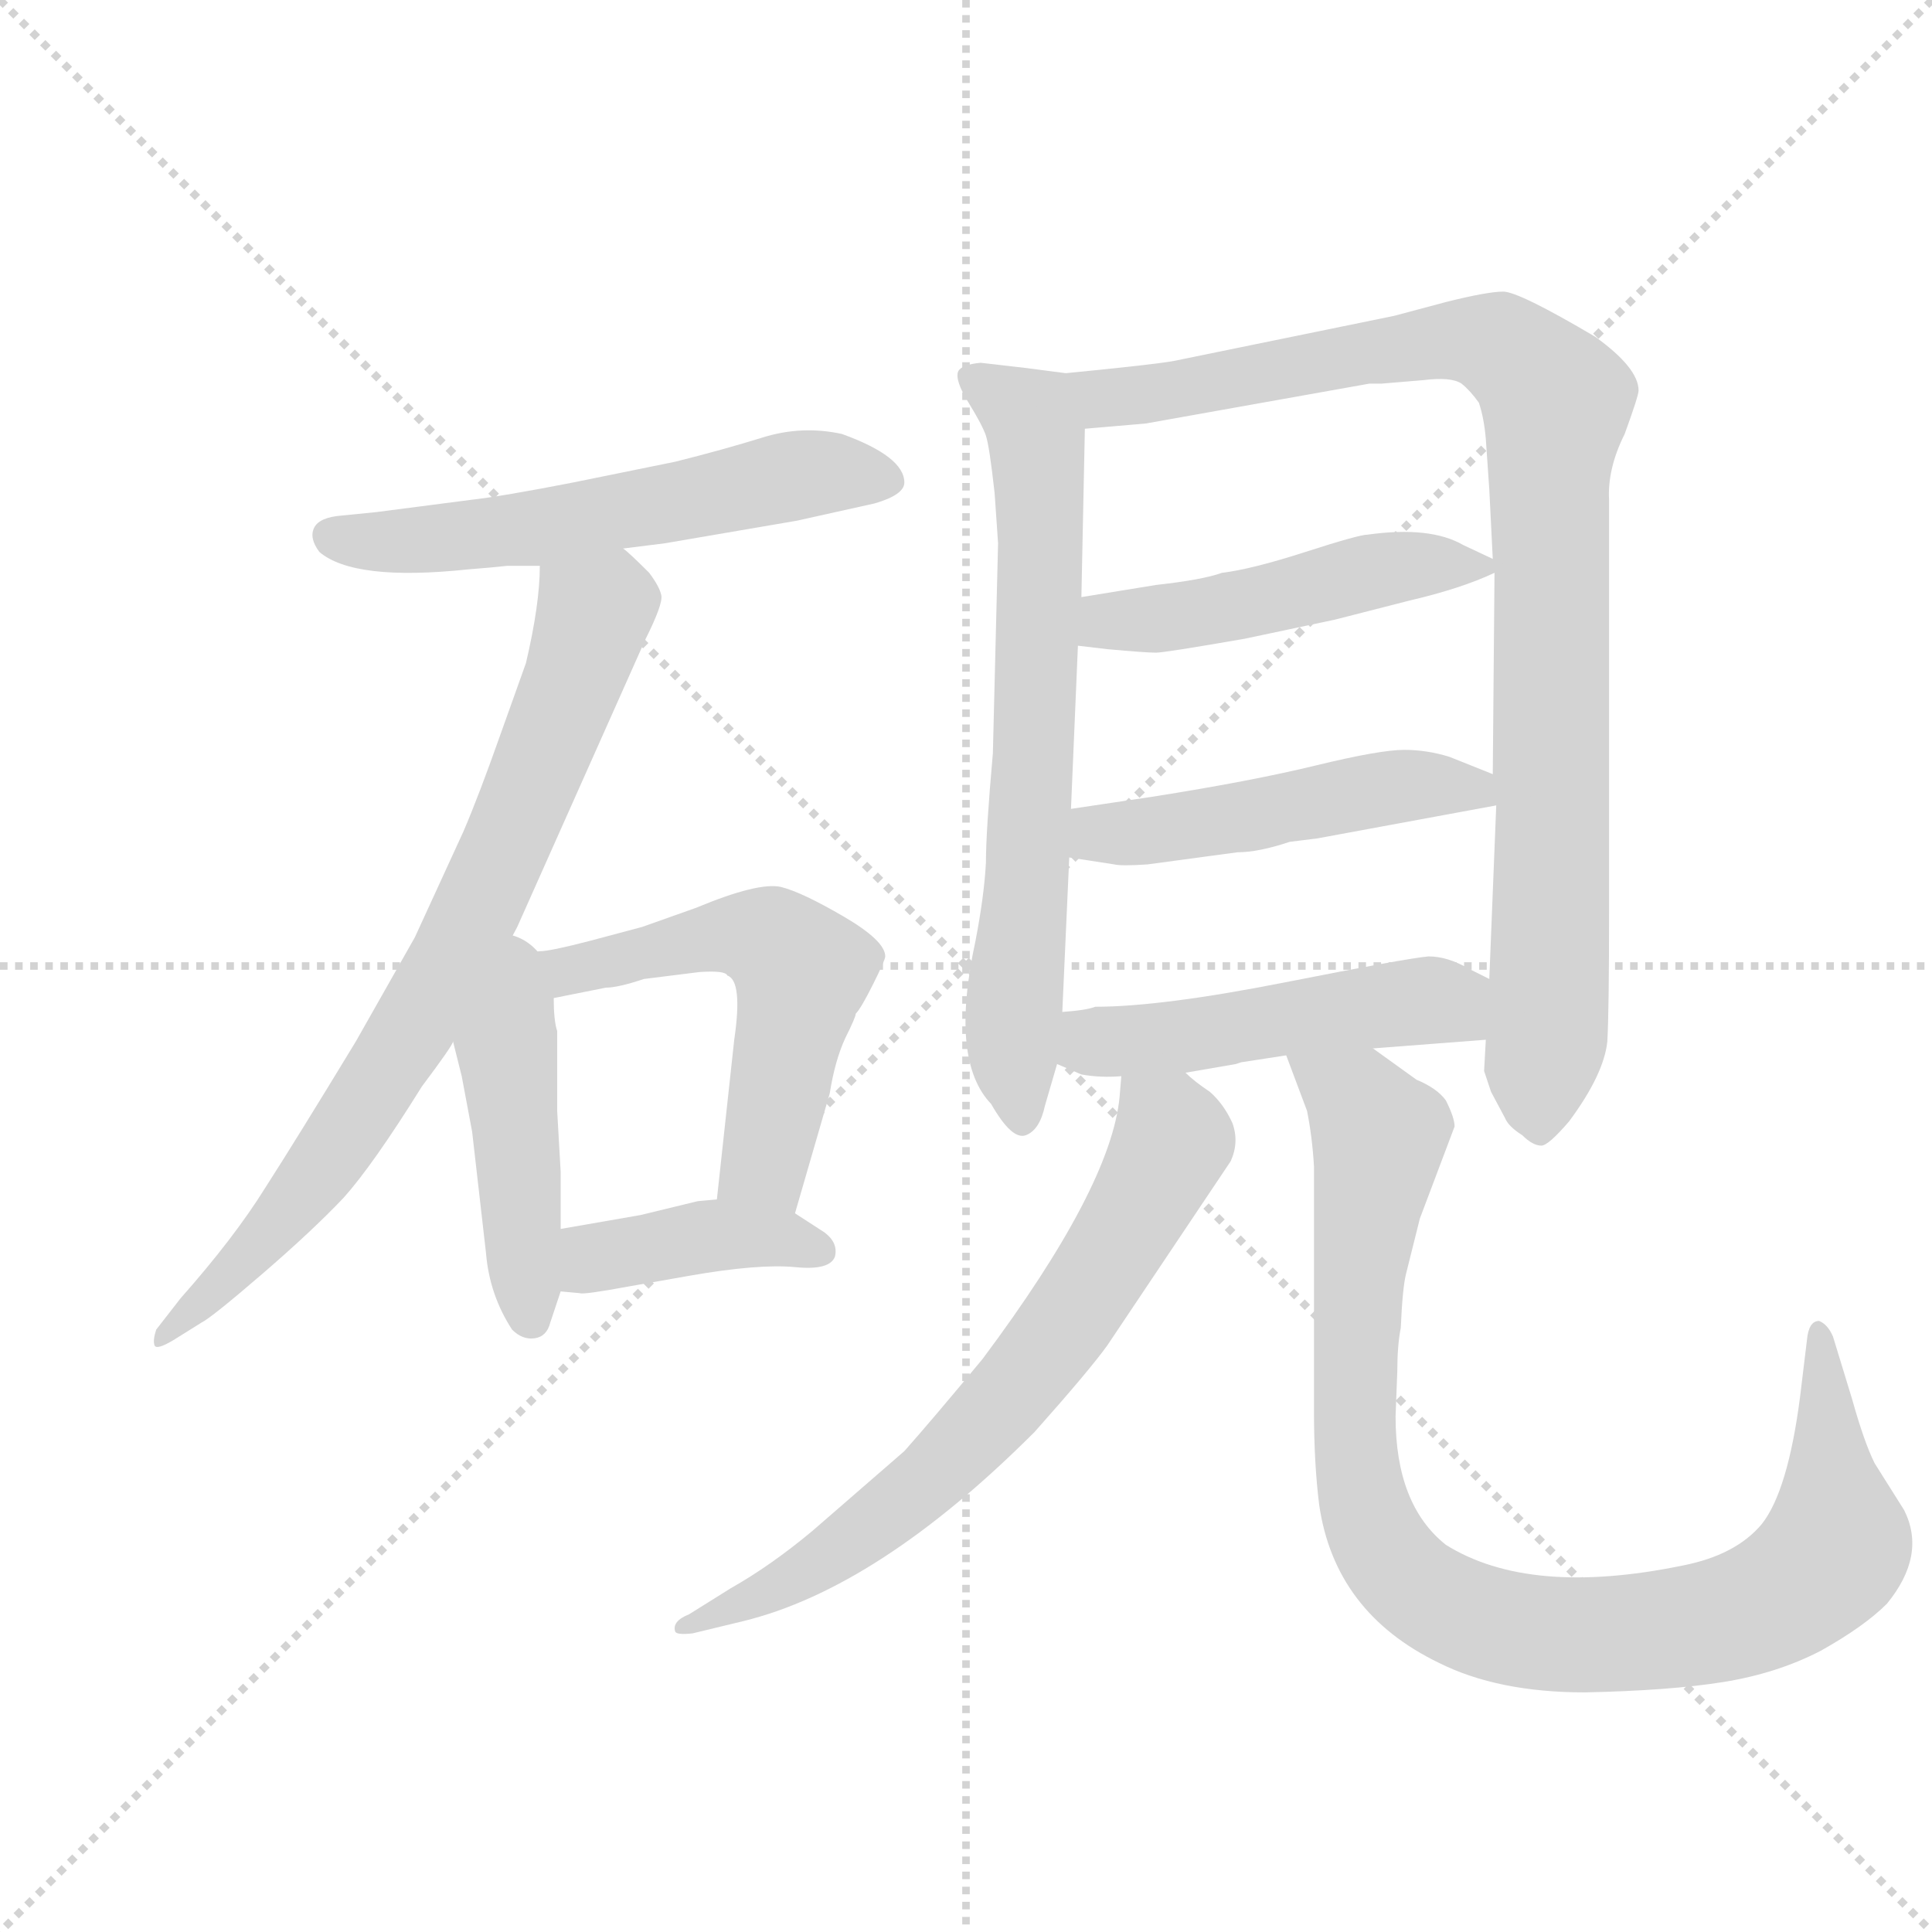 <svg version="1.1" viewBox="0 0 1024 1024" xmlns="http://www.w3.org/2000/svg">
  <g stroke="lightgray" stroke-dasharray="1,1" stroke-width="1" transform="scale(4, 4)">
    <line x1="0" y1="0" x2="256" y2="256"></line>
    <line x1="256" y1="0" x2="0" y2="256"></line>
    <line x1="128" y1="0" x2="128" y2="256"></line>
    <line x1="0" y1="128" x2="256" y2="128"></line>
  </g>
  <g transform="scale(0.92, -0.92) translate(60, -850)">
    <style type="text/css">
      
        @keyframes keyframes0 {
          from {
            stroke: blue;
            stroke-dashoffset: 580;
            stroke-width: 128;
          }
          65% {
            animation-timing-function: step-end;
            stroke: blue;
            stroke-dashoffset: 0;
            stroke-width: 128;
          }
          to {
            stroke: black;
            stroke-width: 1024;
          }
        }
        #make-me-a-hanzi-animation-0 {
          animation: keyframes0 0.722s both;
          animation-delay: 0s;
          animation-timing-function: linear;
        }
      
        @keyframes keyframes1 {
          from {
            stroke: blue;
            stroke-dashoffset: 779;
            stroke-width: 128;
          }
          72% {
            animation-timing-function: step-end;
            stroke: blue;
            stroke-dashoffset: 0;
            stroke-width: 128;
          }
          to {
            stroke: black;
            stroke-width: 1024;
          }
        }
        #make-me-a-hanzi-animation-1 {
          animation: keyframes1 0.884s both;
          animation-delay: 0.722s;
          animation-timing-function: linear;
        }
      
        @keyframes keyframes2 {
          from {
            stroke: blue;
            stroke-dashoffset: 456;
            stroke-width: 128;
          }
          60% {
            animation-timing-function: step-end;
            stroke: blue;
            stroke-dashoffset: 0;
            stroke-width: 128;
          }
          to {
            stroke: black;
            stroke-width: 1024;
          }
        }
        #make-me-a-hanzi-animation-2 {
          animation: keyframes2 0.621s both;
          animation-delay: 1.606s;
          animation-timing-function: linear;
        }
      
        @keyframes keyframes3 {
          from {
            stroke: blue;
            stroke-dashoffset: 568;
            stroke-width: 128;
          }
          65% {
            animation-timing-function: step-end;
            stroke: blue;
            stroke-dashoffset: 0;
            stroke-width: 128;
          }
          to {
            stroke: black;
            stroke-width: 1024;
          }
        }
        #make-me-a-hanzi-animation-3 {
          animation: keyframes3 0.712s both;
          animation-delay: 2.227s;
          animation-timing-function: linear;
        }
      
        @keyframes keyframes4 {
          from {
            stroke: blue;
            stroke-dashoffset: 405;
            stroke-width: 128;
          }
          57% {
            animation-timing-function: step-end;
            stroke: blue;
            stroke-dashoffset: 0;
            stroke-width: 128;
          }
          to {
            stroke: black;
            stroke-width: 1024;
          }
        }
        #make-me-a-hanzi-animation-4 {
          animation: keyframes4 0.58s both;
          animation-delay: 2.939s;
          animation-timing-function: linear;
        }
      
        @keyframes keyframes5 {
          from {
            stroke: blue;
            stroke-dashoffset: 702;
            stroke-width: 128;
          }
          70% {
            animation-timing-function: step-end;
            stroke: blue;
            stroke-dashoffset: 0;
            stroke-width: 128;
          }
          to {
            stroke: black;
            stroke-width: 1024;
          }
        }
        #make-me-a-hanzi-animation-5 {
          animation: keyframes5 0.821s both;
          animation-delay: 3.519s;
          animation-timing-function: linear;
        }
      
        @keyframes keyframes6 {
          from {
            stroke: blue;
            stroke-dashoffset: 968;
            stroke-width: 128;
          }
          76% {
            animation-timing-function: step-end;
            stroke: blue;
            stroke-dashoffset: 0;
            stroke-width: 128;
          }
          to {
            stroke: black;
            stroke-width: 1024;
          }
        }
        #make-me-a-hanzi-animation-6 {
          animation: keyframes6 1.038s both;
          animation-delay: 4.34s;
          animation-timing-function: linear;
        }
      
        @keyframes keyframes7 {
          from {
            stroke: blue;
            stroke-dashoffset: 489;
            stroke-width: 128;
          }
          61% {
            animation-timing-function: step-end;
            stroke: blue;
            stroke-dashoffset: 0;
            stroke-width: 128;
          }
          to {
            stroke: black;
            stroke-width: 1024;
          }
        }
        #make-me-a-hanzi-animation-7 {
          animation: keyframes7 0.648s both;
          animation-delay: 5.378s;
          animation-timing-function: linear;
        }
      
        @keyframes keyframes8 {
          from {
            stroke: blue;
            stroke-dashoffset: 493;
            stroke-width: 128;
          }
          62% {
            animation-timing-function: step-end;
            stroke: blue;
            stroke-dashoffset: 0;
            stroke-width: 128;
          }
          to {
            stroke: black;
            stroke-width: 1024;
          }
        }
        #make-me-a-hanzi-animation-8 {
          animation: keyframes8 0.651s both;
          animation-delay: 6.026s;
          animation-timing-function: linear;
        }
      
        @keyframes keyframes9 {
          from {
            stroke: blue;
            stroke-dashoffset: 497;
            stroke-width: 128;
          }
          62% {
            animation-timing-function: step-end;
            stroke: blue;
            stroke-dashoffset: 0;
            stroke-width: 128;
          }
          to {
            stroke: black;
            stroke-width: 1024;
          }
        }
        #make-me-a-hanzi-animation-9 {
          animation: keyframes9 0.654s both;
          animation-delay: 6.677s;
          animation-timing-function: linear;
        }
      
        @keyframes keyframes10 {
          from {
            stroke: blue;
            stroke-dashoffset: 700;
            stroke-width: 128;
          }
          69% {
            animation-timing-function: step-end;
            stroke: blue;
            stroke-dashoffset: 0;
            stroke-width: 128;
          }
          to {
            stroke: black;
            stroke-width: 1024;
          }
        }
        #make-me-a-hanzi-animation-10 {
          animation: keyframes10 0.82s both;
          animation-delay: 7.332s;
          animation-timing-function: linear;
        }
      
        @keyframes keyframes11 {
          from {
            stroke: blue;
            stroke-dashoffset: 975;
            stroke-width: 128;
          }
          76% {
            animation-timing-function: step-end;
            stroke: blue;
            stroke-dashoffset: 0;
            stroke-width: 128;
          }
          to {
            stroke: black;
            stroke-width: 1024;
          }
        }
        #make-me-a-hanzi-animation-11 {
          animation: keyframes11 1.043s both;
          animation-delay: 8.151s;
          animation-timing-function: linear;
        }
      
    </style>
    
      <path d="M 222 523 L 232 524 Q 242 524 251 524 L 299 534 L 323 537 L 399 550 L 444 560 Q 461 565 461 572 Q 461 587 425 600 Q 402 605 379.5 598 Q 357 591 329 584 L 270 572 Q 229 564 211 562 L 157 555 L 137 553 Q 124 552 121 546 Q 118 540 124 532 Q 144 515 210 522 L 222 523 Z" fill="lightgray"></path>
    
      <path d="M 251 524 Q 251 502 243 468 L 228 426 Q 216 392 207 371 L 179 310 L 145 250 Q 111 194 93 166 Q 75 137 44 102 L 30 84 Q 28 78 29 75 Q 30 72 40 78 L 56 88 Q 62 91 91 116 Q 120 141 138 160 Q 155 179 183 224 Q 201 248 201 250 L 229 299 L 238 316 L 312 482 Q 322 502 321 507 Q 320 512 314 520 Q 302 532 299 534 C 277 554 253 554 251 524 Z" fill="lightgray"></path>
    
      <path d="M 201 250 L 206 230 Q 209 214 212 198 L 220 128 Q 222 104 235 84 Q 241 78 248 79 Q 255 80 257 88 L 263 106 L 263 142 L 263 175 L 261 210 L 261 256 Q 259 262 259 275 C 258 329 182 327 201 250 Z" fill="lightgray"></path>
    
      <path d="M 398 151 L 418 220 Q 421 239 427 252 Q 433 264 433 266 Q 436 269 443 283 Q 450 297 450 299 Q 450 308 426 322 Q 402 336 390 339 Q 377 342 341 327 L 310 316 L 280 308 Q 257 302 251 302 L 231 300 L 229 299 C 199 294 230 269 259 275 L 289 281 Q 296 281 311 286 L 343 290 Q 358 291 359 288 Q 368 285 363 251 L 353 159 C 350 129 390 122 398 151 Z" fill="lightgray"></path>
    
      <path d="M 263 106 L 274 105 Q 276 104 303 109 L 337 115 Q 377 122 398 120 Q 418 118 421 126 Q 423 134 415 140 L 398 151 C 382 162 382 162 353 159 L 342 158 L 309 150 L 263 142 C 233 137 233 109 263 106 Z" fill="lightgray"></path>
    
      <path d="M 554 635 L 531 638 L 505 641 Q 494 640 492 636 Q 490 631 498 618 Q 506 605 508 599 Q 510 593 513 566 L 515 537 L 512 416 Q 508 371 508 353 Q 507 334 502 308 Q 487 239 511 214 Q 523 193 531 196 Q 539 199 542 213 L 549 237 L 552 267 L 556 356 L 557 384 L 561 478 L 563 506 L 565 603 C 566 633 566 633 554 635 Z" fill="lightgray"></path>
    
      <path d="M 796 251 L 795 233 L 799 221 L 807 206 Q 809 201 817 196 Q 823 190 828 190 Q 832 190 844 204 Q 864 231 866 250 Q 867 268 867 324 L 867 496 Q 867 543 867 562 Q 866 580 876 600 Q 884 622 884 625 Q 884 638 859 656 Q 815 682 806 682 Q 797 682 773 676 L 743 668 L 616 642 Q 605 640 554 635 C 524 632 535 600 565 603 L 600 606 L 729 629 L 736 629 L 760 631 Q 776 633 782 629 Q 787 625 792 618 Q 795 609 796 597 L 798 568 L 800 528 L 801 520 L 800 404 L 802 386 L 798 286 L 796 251 Z" fill="lightgray"></path>
    
      <path d="M 561 478 L 578 476 Q 600 474 606 474 Q 611 474 657 482 L 709 493 L 752 504 Q 782 511 801 520 C 809 524 809 524 800 528 L 783 536 Q 764 547 728 542 Q 723 542 692 532 Q 661 522 644 520 Q 633 516 606 513 L 563 506 C 533 501 531 482 561 478 Z" fill="lightgray"></path>
    
      <path d="M 556 356 L 582 352 Q 586 351 601 352 L 653 359 Q 665 359 683 365 L 699 367 L 802 386 C 831 391 828 393 800 404 L 775 414 Q 762 418 749 418 Q 735 418 698 409 Q 661 400 604 391 L 557 384 C 527 380 526 361 556 356 Z" fill="lightgray"></path>
    
      <path d="M 731 246 L 796 251 C 826 253 825 273 798 286 L 786 292 Q 774 299 763 299 Q 751 298 680 284 Q 609 270 571 270 Q 566 268 552 267 C 522 264 521 249 549 237 L 563 231 Q 574 229 586 230 L 623 232 L 652 237 L 655 238 L 681 242 L 731 246 Z" fill="lightgray"></path>
    
      <path d="M 586 230 L 585 218 Q 580 166 506 67 Q 477 32 461 14 L 408 -32 Q 384 -52 361 -65 L 337 -80 Q 327 -84 329 -90 Q 330 -92 339 -91 L 368 -84 Q 446 -65 536 25 Q 568 61 578 75 L 649 181 Q 654 192 650 203 Q 645 214 637 221 Q 628 227 623 232 C 600 252 589 260 586 230 Z" fill="lightgray"></path>
    
      <path d="M 681 242 L 693 210 Q 696 195 697 178 L 697 37 Q 697 7 700 -17 Q 709 -79 769 -108 Q 803 -125 853 -125 Q 902 -124 933 -119 Q 964 -114 989 -101 Q 1014 -87 1027 -74 Q 1050 -46 1037 -20 L 1020 7 Q 1014 19 1007 44 L 996 80 Q 993 87 988 89 Q 982 89 981 78 L 977 45 Q 970 -9 955 -28 Q 940 -46 909 -52 Q 821 -70 773 -40 Q 744 -17 744 34 L 745 60 Q 745 75 747 85 Q 748 108 750 116 L 758 148 L 778 201 Q 778 206 773 216 Q 768 223 756 228 L 731 246 C 707 264 670 270 681 242 Z" fill="lightgray"></path>
    
    
      <clipPath id="make-me-a-hanzi-clip-0">
        <path d="M 222 523 L 232 524 Q 242 524 251 524 L 299 534 L 323 537 L 399 550 L 444 560 Q 461 565 461 572 Q 461 587 425 600 Q 402 605 379.5 598 Q 357 591 329 584 L 270 572 Q 229 564 211 562 L 157 555 L 137 553 Q 124 552 121 546 Q 118 540 124 532 Q 144 515 210 522 L 222 523 Z"></path>
      </clipPath>
      <path clip-path="url(#make-me-a-hanzi-clip-0)" d="M 130 541 L 198 539 L 392 575 L 451 574" fill="none" id="make-me-a-hanzi-animation-0" stroke-dasharray="452 904" stroke-linecap="round"></path>
    
      <clipPath id="make-me-a-hanzi-clip-1">
        <path d="M 251 524 Q 251 502 243 468 L 228 426 Q 216 392 207 371 L 179 310 L 145 250 Q 111 194 93 166 Q 75 137 44 102 L 30 84 Q 28 78 29 75 Q 30 72 40 78 L 56 88 Q 62 91 91 116 Q 120 141 138 160 Q 155 179 183 224 Q 201 248 201 250 L 229 299 L 238 316 L 312 482 Q 322 502 321 507 Q 320 512 314 520 Q 302 532 299 534 C 277 554 253 554 251 524 Z"></path>
      </clipPath>
      <path clip-path="url(#make-me-a-hanzi-clip-1)" d="M 295 524 L 293 508 L 282 497 L 225 347 L 169 244 L 104 151 L 34 79" fill="none" id="make-me-a-hanzi-animation-1" stroke-dasharray="651 1302" stroke-linecap="round"></path>
    
      <clipPath id="make-me-a-hanzi-clip-2">
        <path d="M 201 250 L 206 230 Q 209 214 212 198 L 220 128 Q 222 104 235 84 Q 241 78 248 79 Q 255 80 257 88 L 263 106 L 263 142 L 263 175 L 261 210 L 261 256 Q 259 262 259 275 C 258 329 182 327 201 250 Z"></path>
      </clipPath>
      <path clip-path="url(#make-me-a-hanzi-clip-2)" d="M 230 290 L 245 91" fill="none" id="make-me-a-hanzi-animation-2" stroke-dasharray="328 656" stroke-linecap="round"></path>
    
      <clipPath id="make-me-a-hanzi-clip-3">
        <path d="M 398 151 L 418 220 Q 421 239 427 252 Q 433 264 433 266 Q 436 269 443 283 Q 450 297 450 299 Q 450 308 426 322 Q 402 336 390 339 Q 377 342 341 327 L 310 316 L 280 308 Q 257 302 251 302 L 231 300 L 229 299 C 199 294 230 269 259 275 L 289 281 Q 296 281 311 286 L 343 290 Q 358 291 359 288 Q 368 285 363 251 L 353 159 C 350 129 390 122 398 151 Z"></path>
      </clipPath>
      <path clip-path="url(#make-me-a-hanzi-clip-3)" d="M 236 297 L 264 289 L 356 312 L 391 303 L 402 291 L 381 178 L 392 160" fill="none" id="make-me-a-hanzi-animation-3" stroke-dasharray="440 880" stroke-linecap="round"></path>
    
      <clipPath id="make-me-a-hanzi-clip-4">
        <path d="M 263 106 L 274 105 Q 276 104 303 109 L 337 115 Q 377 122 398 120 Q 418 118 421 126 Q 423 134 415 140 L 398 151 C 382 162 382 162 353 159 L 342 158 L 309 150 L 263 142 C 233 137 233 109 263 106 Z"></path>
      </clipPath>
      <path clip-path="url(#make-me-a-hanzi-clip-4)" d="M 269 112 L 281 124 L 349 138 L 411 130" fill="none" id="make-me-a-hanzi-animation-4" stroke-dasharray="277 554" stroke-linecap="round"></path>
    
      <clipPath id="make-me-a-hanzi-clip-5">
        <path d="M 554 635 L 531 638 L 505 641 Q 494 640 492 636 Q 490 631 498 618 Q 506 605 508 599 Q 510 593 513 566 L 515 537 L 512 416 Q 508 371 508 353 Q 507 334 502 308 Q 487 239 511 214 Q 523 193 531 196 Q 539 199 542 213 L 549 237 L 552 267 L 556 356 L 557 384 L 561 478 L 563 506 L 565 603 C 566 633 566 633 554 635 Z"></path>
      </clipPath>
      <path clip-path="url(#make-me-a-hanzi-clip-5)" d="M 501 633 L 534 610 L 539 569 L 533 364 L 523 259 L 529 205" fill="none" id="make-me-a-hanzi-animation-5" stroke-dasharray="574 1148" stroke-linecap="round"></path>
    
      <clipPath id="make-me-a-hanzi-clip-6">
        <path d="M 796 251 L 795 233 L 799 221 L 807 206 Q 809 201 817 196 Q 823 190 828 190 Q 832 190 844 204 Q 864 231 866 250 Q 867 268 867 324 L 867 496 Q 867 543 867 562 Q 866 580 876 600 Q 884 622 884 625 Q 884 638 859 656 Q 815 682 806 682 Q 797 682 773 676 L 743 668 L 616 642 Q 605 640 554 635 C 524 632 535 600 565 603 L 600 606 L 729 629 L 736 629 L 760 631 Q 776 633 782 629 Q 787 625 792 618 Q 795 609 796 597 L 798 568 L 800 528 L 801 520 L 800 404 L 802 386 L 798 286 L 796 251 Z"></path>
      </clipPath>
      <path clip-path="url(#make-me-a-hanzi-clip-6)" d="M 566 633 L 576 621 L 604 623 L 786 654 L 806 650 L 837 619 L 832 578 L 834 314 L 826 200" fill="none" id="make-me-a-hanzi-animation-6" stroke-dasharray="840 1680" stroke-linecap="round"></path>
    
      <clipPath id="make-me-a-hanzi-clip-7">
        <path d="M 561 478 L 578 476 Q 600 474 606 474 Q 611 474 657 482 L 709 493 L 752 504 Q 782 511 801 520 C 809 524 809 524 800 528 L 783 536 Q 764 547 728 542 Q 723 542 692 532 Q 661 522 644 520 Q 633 516 606 513 L 563 506 C 533 501 531 482 561 478 Z"></path>
      </clipPath>
      <path clip-path="url(#make-me-a-hanzi-clip-7)" d="M 566 485 L 578 492 L 644 498 L 738 522 L 794 523" fill="none" id="make-me-a-hanzi-animation-7" stroke-dasharray="361 722" stroke-linecap="round"></path>
    
      <clipPath id="make-me-a-hanzi-clip-8">
        <path d="M 556 356 L 582 352 Q 586 351 601 352 L 653 359 Q 665 359 683 365 L 699 367 L 802 386 C 831 391 828 393 800 404 L 775 414 Q 762 418 749 418 Q 735 418 698 409 Q 661 400 604 391 L 557 384 C 527 380 526 361 556 356 Z"></path>
      </clipPath>
      <path clip-path="url(#make-me-a-hanzi-clip-8)" d="M 564 363 L 573 370 L 658 379 L 754 398 L 788 396 L 794 390" fill="none" id="make-me-a-hanzi-animation-8" stroke-dasharray="365 730" stroke-linecap="round"></path>
    
      <clipPath id="make-me-a-hanzi-clip-9">
        <path d="M 731 246 L 796 251 C 826 253 825 273 798 286 L 786 292 Q 774 299 763 299 Q 751 298 680 284 Q 609 270 571 270 Q 566 268 552 267 C 522 264 521 249 549 237 L 563 231 Q 574 229 586 230 L 623 232 L 652 237 L 655 238 L 681 242 L 731 246 Z"></path>
      </clipPath>
      <path clip-path="url(#make-me-a-hanzi-clip-9)" d="M 559 259 L 570 249 L 603 251 L 771 273 L 789 257" fill="none" id="make-me-a-hanzi-animation-9" stroke-dasharray="369 738" stroke-linecap="round"></path>
    
      <clipPath id="make-me-a-hanzi-clip-10">
        <path d="M 586 230 L 585 218 Q 580 166 506 67 Q 477 32 461 14 L 408 -32 Q 384 -52 361 -65 L 337 -80 Q 327 -84 329 -90 Q 330 -92 339 -91 L 368 -84 Q 446 -65 536 25 Q 568 61 578 75 L 649 181 Q 654 192 650 203 Q 645 214 637 221 Q 628 227 623 232 C 600 252 589 260 586 230 Z"></path>
      </clipPath>
      <path clip-path="url(#make-me-a-hanzi-clip-10)" d="M 593 223 L 615 193 L 578 123 L 524 48 L 476 -3 L 416 -48 L 334 -86" fill="none" id="make-me-a-hanzi-animation-10" stroke-dasharray="572 1144" stroke-linecap="round"></path>
    
      <clipPath id="make-me-a-hanzi-clip-11">
        <path d="M 681 242 L 693 210 Q 696 195 697 178 L 697 37 Q 697 7 700 -17 Q 709 -79 769 -108 Q 803 -125 853 -125 Q 902 -124 933 -119 Q 964 -114 989 -101 Q 1014 -87 1027 -74 Q 1050 -46 1037 -20 L 1020 7 Q 1014 19 1007 44 L 996 80 Q 993 87 988 89 Q 982 89 981 78 L 977 45 Q 970 -9 955 -28 Q 940 -46 909 -52 Q 821 -70 773 -40 Q 744 -17 744 34 L 745 60 Q 745 75 747 85 Q 748 108 750 116 L 758 148 L 778 201 Q 778 206 773 216 Q 768 223 756 228 L 731 246 C 707 264 670 270 681 242 Z"></path>
      </clipPath>
      <path clip-path="url(#make-me-a-hanzi-clip-11)" d="M 688 238 L 723 215 L 735 195 L 720 61 L 730 -31 L 756 -65 L 779 -78 L 819 -90 L 889 -90 L 956 -75 L 987 -54 L 999 -35 L 988 81" fill="none" id="make-me-a-hanzi-animation-11" stroke-dasharray="847 1694" stroke-linecap="round"></path>
    
  </g>
</svg>